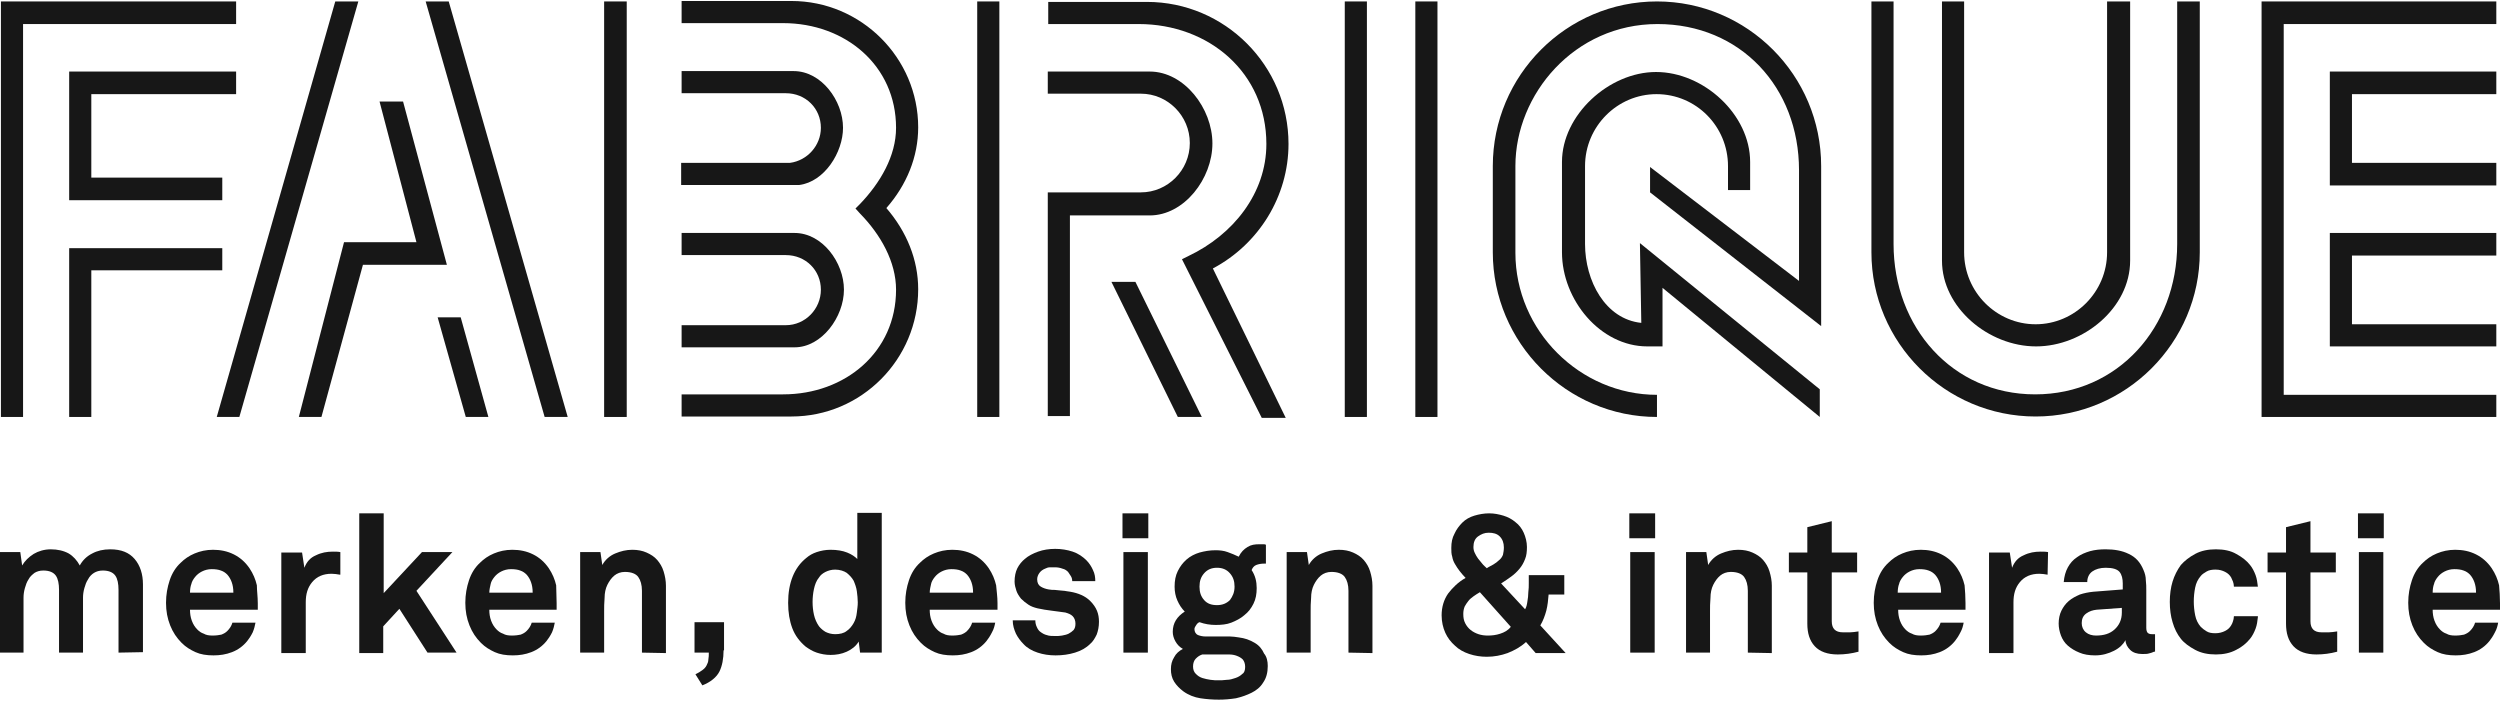 <svg xmlns="http://www.w3.org/2000/svg" width="542" height="152" viewBox="0 0 542.1 151.6"><style>.a{fill:#171717;}</style><polygon points="51.2 20.2 51.2 15.3 15 15.3 15 43.2 48.2 43.2 48.2 38.3 19.8 38.3 19.8 20.2 " class="a"/><polygon points="5 5 51.2 5 51.2 0.1 0.2 0.1 0.2 90.2 5 90.2 " class="a"/><polygon points="48.2 58.4 48.2 53.6 15 53.6 15 90.2 19.8 90.2 19.8 58.4 " class="a"/><path d="M147.8 0v4.8h22c13.5 0 24.5 9.2 24.5 22.7 0 6.1-3.4 11.9-7.8 16.5l-1 1 1 1.1c4.5 4.6 7.8 10.5 7.8 16.5 0 13.5-11 22.7-24.5 22.7h-22v4.8h23.8c15.2 0 27.5-12.4 27.5-27.6 0-6.4-2.5-12.5-6.9-17.6 4.4-5 6.9-11.1 6.9-17.5C199.1 12.4 186.8 0 171.6 0H147.8z" class="a"/><rect x="131" y="0.1" width="4.9" height="90.1" class="a"/><path d="M147.8 50.3l0 4.8 22.6 0c4.3 0 7.6 3.3 7.6 7.5 0 4.2-3.4 7.7-7.6 7.7h-22.6v4.8h24.5c5.9 0 10.7-6.6 10.7-12.5 0-5.9-4.7-12.3-10.7-12.3 0 0-22.6 0-22.6 0" class="a"/><path d="M147.8 15.2v4.8h22.6c4.3 0 7.6 3.3 7.6 7.5 0 3.8-2.9 7.1-6.7 7.6l-23.6 0v4.8h25.6c5.5-0.7 9.5-7.1 9.5-12.4 0-5.9-4.7-12.3-10.7-12.3H147.8z" class="a"/><rect x="211.9" y="0.1" width="4.8" height="90.1" class="a"/><path d="M249.3 46.5c7.5 0 13.6-8 13.6-15.6 0-7.6-6.1-15.6-13.6-15.6h-22.1v4.8h20.2c5.8 0 10.6 4.8 10.6 10.7 0 5.9-4.8 10.7-10.6 10.7h-20.2v48.5h4.8V46.5H249.3z" class="a"/><polygon points="78.7 57.2 96.9 57.2 87.4 21.8 82.3 21.8 90.3 52.3 74.6 52.3 64.8 90.2 69.7 90.2 " class="a"/><polygon points="47 90.2 51.9 90.2 77.7 0.1 72.7 0.1 " class="a"/><polygon points="92.3 0.1 118.1 90.2 123.1 90.2 97.3 0.1 " class="a"/><polygon points="94.9 68.6 101 90.2 105.9 90.2 99.9 68.6 " class="a"/><path d="M323.7 35.8V54.5c0 19.6 16 35.7 35.6 35.7v-4.8c-16.7 0-30.7-13.9-30.7-30.8V35.8c0-15.6 12.8-30.8 30.8-30.8 18 0 30.7 13.7 30.7 31.7v24c-4.2-3.2-32.3-24.7-32.3-24.7v5.5l37.1 29 0-34.7c0-19.7-16-35.7-35.6-35.7C339.7 0.1 323.7 16.1 323.7 35.8" class="a"/><path d="M355.9 69.8c-7.8-0.8-12.2-9.1-12.2-17.1l0-16.9c0-8.6 7-15.6 15.5-15.6 8.6 0 15.5 7 15.5 15.6l0 5.2 4.8 0 0-6.1c0-10.3-10.1-19.5-20.4-19.5 -10.2 0-20.4 9.3-20.4 19.5l0 19.6c0 10.3 8.3 20.4 18.5 20.4h3.3V62.2l34.1 28v-6l-39-31.7L355.9 69.8 355.9 69.8z" class="a"/><rect x="291.6" y="0.1" width="4.8" height="90.1" class="a"/><rect x="306.9" y="0.1" width="4.8" height="90.1" class="a"/><path d="M263 58c10-5.3 16.4-15.7 16.4-27 0-17-13.8-30.8-30.7-30.8h-21.4v4.8h19.6c15.3 0 27.7 10.6 27.7 26 0 10.7-7.2 19.7-16.9 24.3l-1.4 0.7 17.3 34.4h5.2L263 58z" class="a"/><polygon points="241 60.9 255.4 90.2 260.6 90.2 246.2 60.9 " class="a"/><polygon points="541.3 20.2 541.3 15.3 505.2 15.3 505.2 40 541.3 40 541.3 35.1 510 35.1 510 20.2 " class="a"/><polygon points="510 70.1 510 55.2 541.3 55.2 541.3 50.3 505.2 50.3 505.2 74.9 541.3 74.9 541.3 70.1 " class="a"/><polygon points="541.3 5 541.3 0.1 490.4 0.1 490.4 90.2 541.3 90.2 541.3 85.4 495.2 85.4 495.2 5 " class="a"/><path d="M472.1 0.1v52.6c0 18-12.8 32.6-30.8 32.6 -18 0-30.7-14.6-30.7-32.6V0.1h-4.8v54.4c0 19.6 16 35.6 35.6 35.6 19.6 0 35.6-16 35.6-35.6V0.1H472.1z" class="a"/><path d="M456.9 0.1v54.4c0 8.6-7 15.6-15.5 15.6s-15.5-7-15.5-15.6V0.1h-4.8v56.2c0 10.2 10.1 18.6 20.4 18.6 10.2 0 20.4-8.3 20.4-18.6v-56.2H456.9z" class="a"/><path d="M25.7 141.3v-13.6c0-1.3-0.2-2.4-0.7-3.1 -0.5-0.7-1.4-1.1-2.7-1.1 -0.8 0-1.4 0.2-1.9 0.5s-1 0.8-1.3 1.4c-0.4 0.6-0.6 1.2-0.8 1.9 -0.2 0.7-0.3 1.4-0.3 2.1v11.9h-5.2v-13.6c0-1.3-0.2-2.4-0.7-3.1 -0.5-0.7-1.4-1.1-2.7-1.1 -0.8 0-1.4 0.2-1.9 0.5 -0.5 0.4-1 0.8-1.3 1.4 -0.4 0.6-0.6 1.2-0.8 1.9 -0.2 0.7-0.3 1.4-0.3 2.1v11.9H0v-21.8h4.4l0.4 2.9c0.6-1 1.4-1.8 2.5-2.5 1-0.6 2.3-1 3.7-1 1.5 0 2.8 0.3 3.9 0.9 1 0.6 1.8 1.5 2.4 2.6 0.6-1.1 1.5-2 2.7-2.6 1.1-0.6 2.4-0.9 3.9-0.9 2.4 0 4.1 0.7 5.3 2.1 1.2 1.4 1.8 3.3 1.8 5.5v14.7L25.7 141.3 25.7 141.3z" class="a"/><path d="M55.9 130.6c0 0.2 0 0.4 0 0.5v0.9H41.2c0 0.8 0.1 1.6 0.4 2.4 0.3 0.8 0.7 1.4 1.2 1.9 0.4 0.4 0.8 0.7 1.4 0.9 0.5 0.3 1.1 0.4 1.9 0.4 0.8 0 1.4-0.1 1.9-0.2 0.5-0.2 0.9-0.4 1.3-0.8 0.5-0.5 0.9-1.1 1.1-1.8h5c-0.1 0.6-0.3 1.4-0.6 2.1 -0.4 0.8-0.8 1.4-1.2 1.9 -0.9 1.1-2 1.9-3.3 2.4 -1.3 0.5-2.6 0.7-4 0.7 -1.5 0-2.8-0.2-3.9-0.7s-2.1-1.1-3-2c-1.1-1.1-1.9-2.3-2.5-3.8 -0.6-1.5-0.9-3.1-0.9-4.9 0-1.8 0.3-3.4 0.8-4.9 0.5-1.5 1.3-2.8 2.4-3.8 0.8-0.8 1.8-1.5 3-2 1.2-0.5 2.5-0.8 4-0.8 1.6 0 3.1 0.3 4.5 1s2.5 1.7 3.4 3c0.8 1.2 1.3 2.4 1.6 3.7C55.7 127.9 55.9 129.2 55.9 130.6zM50.6 128.2c0-1.6-0.5-2.9-1.3-3.8 -0.4-0.4-0.8-0.7-1.4-0.9 -0.5-0.2-1.2-0.3-2-0.3 -0.8 0-1.5 0.2-2.1 0.5 -0.6 0.3-1.1 0.7-1.5 1.2 -0.4 0.5-0.7 1-0.8 1.5 -0.2 0.5-0.3 1.2-0.3 1.9H50.6z" class="a"/><path d="M73.7 124.4c-0.6-0.1-1.2-0.2-1.8-0.2 -1.8 0-3.2 0.6-4.2 1.8 -1 1.2-1.4 2.6-1.4 4.4v11h-5.3v-21.8h4.5l0.5 3.3c0.5-1.3 1.3-2.2 2.5-2.7 1.2-0.6 2.4-0.8 3.7-0.8 0.5 0 1.1 0 1.6 0.1V124.4z" class="a"/><path d="M92.7 141.3l-6.1-9.5 -3.5 3.8v5.8h-5.2v-30.3h5.3v17.3l8.3-8.9h6.6l-7.8 8.4 8.7 13.4H92.7L92.7 141.3z" class="a"/><path d="M120.7 130.6c0 0.2 0 0.4 0 0.5v0.9H106.1c0 0.8 0.1 1.6 0.4 2.4 0.3 0.8 0.7 1.4 1.2 1.9 0.4 0.4 0.8 0.7 1.4 0.9 0.5 0.3 1.1 0.4 1.9 0.4 0.8 0 1.4-0.1 1.9-0.2 0.5-0.2 0.9-0.4 1.3-0.8 0.5-0.5 0.9-1.1 1.1-1.8h5c-0.1 0.6-0.3 1.4-0.6 2.1 -0.4 0.8-0.8 1.4-1.2 1.9 -0.9 1.1-2 1.9-3.3 2.4 -1.3 0.5-2.6 0.7-4 0.7 -1.5 0-2.8-0.2-3.9-0.7s-2.1-1.1-3-2c-1.1-1.1-1.9-2.3-2.5-3.8 -0.6-1.5-0.9-3.1-0.9-4.9 0-1.8 0.3-3.4 0.8-4.9 0.5-1.5 1.3-2.8 2.4-3.8 0.8-0.8 1.8-1.5 3-2 1.2-0.5 2.5-0.8 4-0.8 1.6 0 3.1 0.3 4.5 1s2.5 1.7 3.4 3c0.8 1.2 1.3 2.4 1.6 3.7C120.6 127.9 120.7 129.2 120.7 130.6zM115.5 128.2c0-1.6-0.5-2.9-1.3-3.8 -0.4-0.4-0.8-0.7-1.4-0.9 -0.5-0.2-1.2-0.3-2-0.3 -0.8 0-1.5 0.2-2.1 0.5 -0.6 0.3-1.1 0.7-1.5 1.2 -0.4 0.5-0.7 1-0.8 1.5s-0.3 1.2-0.3 1.9H115.5z" class="a"/><path d="M139.2 141.3v-13.4c0-1.3-0.3-2.3-0.8-3s-1.5-1.1-2.9-1.1c-0.9 0-1.7 0.3-2.3 0.8 -0.6 0.5-1.1 1.2-1.5 2 -0.4 0.8-0.6 1.8-0.6 2.8 -0.1 1.1-0.1 2.1-0.1 3v8.9h-5.2v-21.8h4.4l0.4 2.8c0.6-1.1 1.6-2 2.8-2.5 1.2-0.5 2.4-0.8 3.7-0.8 1.2 0 2.2 0.2 3.1 0.6 0.9 0.4 1.7 0.9 2.3 1.6s1.1 1.5 1.4 2.5 0.5 2 0.5 3.1v14.6L139.2 141.3 139.2 141.3z" class="a"/><path d="M156.9 140.8c0 1.8-0.3 3.4-0.9 4.6 -0.6 1.2-1.9 2.3-3.7 3l-1.5-2.4c0.6-0.3 1.1-0.6 1.5-0.9 0.4-0.3 0.7-0.6 0.9-1 0.2-0.4 0.4-0.8 0.4-1.3 0.1-0.5 0.1-1 0.1-1.5h-3.1v-6.6h6.4V140.8z" class="a"/><path d="M186.5 141.3l-0.3-2.4c-0.6 1-1.5 1.7-2.6 2.2 -1.1 0.5-2.3 0.7-3.5 0.7 -1.1 0-2.1-0.2-3-0.5 -0.9-0.3-1.7-0.8-2.4-1.3 -1.3-1.1-2.3-2.4-2.9-4 -0.6-1.6-0.9-3.4-0.9-5.5 0-4.3 1.3-7.6 3.9-9.7 0.7-0.6 1.4-1 2.3-1.3 0.9-0.3 1.9-0.5 3-0.5 1.4 0 2.6 0.2 3.6 0.6 1 0.4 1.7 0.9 2.2 1.4v-10h5.3v30.3L186.5 141.3 186.5 141.3zM186 130.4c0-0.8-0.1-1.6-0.2-2.4 -0.1-0.8-0.4-1.6-0.7-2.3 -0.4-0.7-0.9-1.2-1.5-1.7 -0.6-0.4-1.5-0.7-2.5-0.7 -0.8 0-1.5 0.2-2.1 0.5s-1.1 0.7-1.4 1.2c-0.6 0.7-0.9 1.6-1.1 2.5 -0.2 0.9-0.3 1.9-0.3 2.8 0 1 0.1 1.9 0.3 2.8 0.2 0.9 0.6 1.8 1.1 2.5 0.4 0.5 0.9 0.9 1.4 1.2 0.6 0.3 1.3 0.5 2.1 0.5 1 0 1.9-0.2 2.5-0.7 0.6-0.4 1.1-1 1.5-1.7 0.4-0.7 0.6-1.4 0.7-2.3S186 131.2 186 130.4z" class="a"/><path d="M216.3 130.6c0 0.2 0 0.4 0 0.5v0.9H201.6c0 0.8 0.1 1.6 0.4 2.4 0.3 0.8 0.7 1.4 1.2 1.9 0.4 0.4 0.8 0.7 1.4 0.9 0.5 0.3 1.1 0.4 1.9 0.4 0.8 0 1.4-0.1 1.9-0.2 0.5-0.2 0.9-0.4 1.3-0.8 0.5-0.5 0.9-1.1 1.1-1.8h5c-0.1 0.6-0.3 1.4-0.7 2.1 -0.4 0.8-0.8 1.4-1.2 1.9 -0.9 1.1-2 1.9-3.3 2.4 -1.3 0.5-2.6 0.7-4 0.7 -1.5 0-2.8-0.2-3.9-0.7s-2.1-1.1-3-2c-1.1-1.1-1.9-2.3-2.5-3.8 -0.6-1.5-0.9-3.1-0.9-4.9 0-1.8 0.3-3.4 0.8-4.9 0.5-1.5 1.3-2.8 2.4-3.8 0.8-0.8 1.8-1.5 3-2 1.2-0.5 2.5-0.8 4-0.8 1.6 0 3.1 0.3 4.5 1 1.4 0.7 2.5 1.7 3.4 3 0.8 1.2 1.3 2.4 1.6 3.7C216.1 127.9 216.3 129.2 216.3 130.6zM211 128.2c0-1.6-0.5-2.9-1.3-3.8 -0.4-0.4-0.8-0.7-1.4-0.9 -0.5-0.2-1.2-0.3-2-0.3 -0.8 0-1.5 0.2-2.1 0.5 -0.6 0.3-1.1 0.7-1.5 1.2 -0.4 0.5-0.7 1-0.8 1.5s-0.3 1.2-0.3 1.9H211z" class="a"/><path d="M238.3 134.6c0 1.1-0.2 2-0.5 2.8 -0.4 0.8-0.8 1.5-1.4 2 -0.9 0.9-2 1.5-3.3 1.9 -1.3 0.4-2.7 0.6-4.2 0.6 -1.4 0-2.7-0.2-3.9-0.6s-2.3-1-3.1-1.9c-0.6-0.6-1.2-1.4-1.6-2.2 -0.4-0.9-0.7-1.8-0.7-2.9h4.9c0 0.5 0.1 1 0.3 1.4 0.2 0.5 0.5 0.9 0.8 1.1 0.4 0.3 0.9 0.6 1.4 0.7 0.5 0.2 1.2 0.2 1.9 0.2 0.4 0 0.9 0 1.4-0.1 0.5-0.1 1-0.2 1.4-0.4 0.4-0.2 0.8-0.5 1.1-0.8 0.3-0.4 0.4-0.8 0.4-1.4 0-0.6-0.2-1.2-0.6-1.6 -0.4-0.4-0.9-0.6-1.6-0.8 -1-0.1-2-0.3-3-0.4 -1-0.1-2-0.3-3-0.5 -0.8-0.2-1.4-0.4-2-0.8 -0.6-0.4-1.1-0.8-1.6-1.3 -0.4-0.5-0.8-1.1-1-1.7 -0.2-0.6-0.4-1.3-0.4-2 0-1.1 0.2-2.1 0.6-2.9 0.4-0.8 1-1.5 1.6-2 0.8-0.7 1.8-1.2 2.9-1.6 1.1-0.4 2.4-0.6 3.7-0.6 1.3 0 2.6 0.2 3.8 0.6 1.2 0.4 2.2 1.1 3 1.9 0.6 0.6 1.1 1.4 1.4 2.1 0.4 0.8 0.5 1.6 0.5 2.4h-5c0-0.4-0.1-0.8-0.3-1.1s-0.4-0.6-0.6-0.9c-0.3-0.3-0.7-0.6-1.2-0.7 -0.5-0.2-1.1-0.3-1.6-0.3 -0.4 0-0.8 0-1.1 0 -0.4 0-0.7 0.1-1.1 0.3 -0.5 0.2-0.9 0.5-1.2 0.9 -0.3 0.4-0.5 0.9-0.5 1.4 0 0.8 0.3 1.3 0.8 1.6 0.5 0.3 1.1 0.5 1.7 0.6 0.5 0.1 0.9 0.1 1.3 0.1 0.3 0 0.7 0.1 1 0.1 0.3 0 0.7 0.1 1.1 0.1 0.4 0.1 0.8 0.1 1.3 0.2 1.7 0.3 3.2 0.9 4.3 2C237.8 131.5 238.3 132.9 238.3 134.6z" class="a"/><path d="M243.4 116.5v-5.4h5.6v5.4H243.4zM243.6 141.3v-21.8h5.3v21.8H243.6z" class="a"/><path d="M274.9 144.2c0 1.4-0.3 2.6-1 3.6 -0.6 1-1.5 1.7-2.5 2.2 -1 0.5-2.1 0.9-3.4 1.2 -1.3 0.2-2.5 0.3-3.7 0.3 -1.3 0-2.7-0.1-4-0.3 -1.3-0.2-2.6-0.7-3.7-1.5 -0.8-0.6-1.5-1.3-2-2.1 -0.5-0.8-0.7-1.7-0.7-2.7 0-1 0.2-1.8 0.7-2.6 0.4-0.8 1.1-1.4 1.9-1.8 -0.7-0.4-1.2-0.9-1.6-1.6s-0.6-1.4-0.6-2.1c0-1.9 0.9-3.3 2.6-4.4 -0.7-0.7-1.2-1.5-1.6-2.4s-0.6-1.9-0.6-3c0-1.3 0.2-2.4 0.7-3.4 0.5-1 1.1-1.8 1.9-2.5 0.8-0.7 1.8-1.2 2.8-1.5 1.1-0.3 2.2-0.5 3.5-0.5 0.9 0 1.8 0.1 2.6 0.4s1.6 0.6 2.4 1c0.5-1 1.1-1.6 1.9-2.1s1.6-0.6 2.6-0.6c0.2 0 0.4 0 0.7 0 0.3 0 0.5 0 0.7 0.1v4.1l-0.4 0c-0.6 0-1.2 0.1-1.7 0.3s-0.8 0.6-1 1.1c0.8 1.2 1.1 2.5 1.1 3.9 0 1.3-0.2 2.4-0.7 3.4s-1.1 1.8-2 2.5c-0.8 0.7-1.8 1.2-2.8 1.6s-2.2 0.5-3.4 0.5c-1.2 0-2.4-0.2-3.5-0.6 -0.3 0.1-0.5 0.3-0.7 0.6 -0.2 0.3-0.4 0.6-0.4 0.9 0 0.6 0.3 1.1 0.8 1.3 0.5 0.2 1.1 0.3 1.6 0.3h3.6c0.5 0 1.1 0 1.7 0 0.6 0 1.2 0.1 1.9 0.2s1.2 0.2 1.8 0.4c0.6 0.2 1.2 0.5 1.7 0.8 1 0.6 1.6 1.4 2 2.3C274.7 142.2 274.9 143.2 274.9 144.2zM270 144.4c0-0.7-0.2-1.2-0.5-1.6 -0.4-0.4-0.8-0.6-1.3-0.8 -0.5-0.2-1.1-0.3-1.7-0.3 -0.6 0-1.2 0-1.7 0h-4.1c-0.6 0.2-1 0.5-1.4 0.9s-0.6 1-0.6 1.7 0.2 1.2 0.6 1.6c0.4 0.4 0.8 0.7 1.4 0.9 0.6 0.2 1.2 0.3 1.8 0.4 0.6 0.1 1.2 0.1 1.7 0.1 0.5 0 1.1 0 1.8-0.1 0.7 0 1.3-0.2 1.9-0.4 0.6-0.2 1.1-0.5 1.5-0.9C269.8 145.7 270 145.1 270 144.4zM267.7 127c0-1.2-0.3-2.1-1-2.9 -0.7-0.8-1.6-1.2-2.8-1.2s-2.1 0.4-2.8 1.2c-0.7 0.8-1 1.7-1 2.9s0.3 2.1 1 2.9c0.7 0.8 1.6 1.1 2.8 1.1s2.1-0.4 2.8-1.1C267.3 129.1 267.7 128.2 267.7 127z" class="a"/><path d="M292.4 141.3v-13.4c0-1.3-0.3-2.3-0.8-3 -0.5-0.7-1.5-1.1-2.9-1.1 -0.9 0-1.7 0.3-2.3 0.8 -0.6 0.5-1.1 1.2-1.5 2 -0.4 0.8-0.6 1.8-0.6 2.8 -0.1 1.1-0.1 2.1-0.1 3v8.9h-5.2v-21.8h4.4l0.4 2.8c0.6-1.1 1.6-2 2.8-2.5 1.2-0.5 2.4-0.8 3.7-0.8 1.2 0 2.2 0.2 3.1 0.6 0.9 0.4 1.7 0.9 2.3 1.6 0.6 0.7 1.1 1.5 1.4 2.5 0.3 1 0.5 2 0.5 3.1v14.6L292.4 141.3 292.4 141.3z" class="a"/><path d="M333 141.4l-2.1-2.4c-1.2 1.1-2.5 1.8-4 2.4 -1.4 0.5-2.9 0.8-4.5 0.8 -1.3 0-2.6-0.2-3.8-0.6s-2.3-1-3.1-1.8c-0.9-0.8-1.6-1.7-2.1-2.8 -0.5-1.1-0.8-2.4-0.8-3.8 0-1.8 0.5-3.4 1.4-4.7 1-1.3 2.2-2.5 3.8-3.4 -0.5-0.5-0.9-1-1.3-1.5 -0.4-0.5-0.7-1-1-1.5 -0.3-0.5-0.5-1-0.6-1.6 -0.2-0.6-0.2-1.2-0.2-1.9 0-1.2 0.2-2.2 0.7-3.1 0.4-0.9 1-1.7 1.7-2.4 0.7-0.7 1.6-1.2 2.6-1.5 1-0.3 2.1-0.5 3.2-0.5 1.1 0 2.1 0.2 3.1 0.5 1 0.3 1.9 0.8 2.6 1.4 0.8 0.6 1.4 1.4 1.8 2.3 0.4 0.9 0.7 2 0.7 3.1 0 1-0.1 1.9-0.4 2.6 -0.3 0.8-0.7 1.5-1.2 2.1 -0.5 0.6-1.1 1.2-1.8 1.7 -0.7 0.5-1.4 1-2.2 1.5l5.2 5.6c0.3-0.5 0.4-1 0.5-1.7 0.1-0.6 0.2-1.3 0.2-2 0.1-0.7 0.1-1.3 0.1-2 0-0.6 0-1.2 0-1.7h7.7v4.2h-3.4c-0.1 1.2-0.2 2.3-0.5 3.5 -0.3 1.1-0.7 2.2-1.3 3.2l5.5 6h-6.4V141.4zM320.9 128.2c-0.5 0.3-1 0.6-1.4 0.9 -0.4 0.3-0.8 0.6-1.1 1s-0.6 0.8-0.8 1.2c-0.2 0.5-0.3 1-0.3 1.6 0 0.8 0.1 1.4 0.4 2 0.3 0.6 0.7 1.1 1.2 1.5 0.5 0.4 1.1 0.7 1.7 0.9 0.6 0.2 1.3 0.3 2 0.3 0.9 0 1.8-0.1 2.7-0.4 0.9-0.3 1.7-0.7 2.3-1.5L320.9 128.2zM326.1 118.5c0-1-0.3-1.8-0.9-2.4 -0.6-0.6-1.4-0.8-2.4-0.8 -0.9 0-1.6 0.3-2.3 0.8 -0.7 0.5-1 1.3-1 2.3 0 0.5 0.1 0.9 0.3 1.3s0.4 0.8 0.7 1.2c0.3 0.4 0.6 0.7 0.9 1.1s0.7 0.7 1 1c0.4-0.3 0.9-0.5 1.4-0.8 0.5-0.3 0.9-0.6 1.2-0.9 0.4-0.3 0.7-0.7 0.9-1.2C326 119.6 326.1 119.1 326.1 118.5z" class="a"/><path d="M353.3 116.5v-5.4h5.6v5.4H353.3zM353.5 141.3v-21.8h5.3v21.8H353.5z" class="a"/><path d="M379 141.3v-13.4c0-1.3-0.3-2.3-0.8-3 -0.5-0.7-1.5-1.1-2.9-1.1 -0.9 0-1.7 0.3-2.3 0.8 -0.6 0.5-1.1 1.2-1.5 2 -0.4 0.8-0.6 1.8-0.6 2.8 -0.1 1.1-0.1 2.1-0.1 3v8.9h-5.2v-21.8h4.4l0.4 2.8c0.6-1.1 1.6-2 2.8-2.5 1.2-0.5 2.4-0.8 3.7-0.8 1.2 0 2.2 0.2 3.1 0.6 0.9 0.4 1.7 0.9 2.3 1.6 0.6 0.7 1.1 1.5 1.4 2.5s0.5 2 0.5 3.1v14.6L379 141.3 379 141.3z" class="a"/><path d="M403 141.1c-1.5 0.4-3 0.6-4.5 0.6 -2.2 0-3.9-0.6-5-1.8 -1.1-1.2-1.6-2.8-1.6-4.9v-11.1h-4v-4.3h4v-5.5l5.3-1.3v6.8h5.5v4.3h-5.5v10.6c0 0.8 0.2 1.4 0.6 1.8 0.4 0.4 1 0.6 1.8 0.6 0.6 0 1.1 0 1.6 0 0.5 0 1.1-0.1 1.8-0.2V141.1L403 141.1z" class="a"/><path d="M426.2 130.6c0 0.2 0 0.4 0 0.5v0.9h-14.6c0 0.8 0.1 1.6 0.4 2.4s0.7 1.4 1.2 1.9c0.4 0.4 0.8 0.7 1.4 0.9 0.5 0.3 1.1 0.4 1.9 0.4 0.8 0 1.4-0.1 1.9-0.2 0.5-0.2 0.9-0.4 1.3-0.8 0.5-0.5 0.9-1.1 1.1-1.8h5c-0.1 0.6-0.3 1.4-0.7 2.1 -0.4 0.8-0.8 1.4-1.2 1.9 -0.9 1.1-2 1.9-3.3 2.4 -1.3 0.5-2.6 0.7-4 0.7 -1.5 0-2.8-0.2-3.9-0.7 -1.1-0.5-2.1-1.1-3-2 -1.1-1.1-1.9-2.3-2.5-3.8 -0.6-1.5-0.9-3.1-0.9-4.9 0-1.8 0.3-3.4 0.8-4.9 0.5-1.5 1.3-2.8 2.4-3.8 0.8-0.8 1.8-1.5 3-2 1.2-0.5 2.5-0.8 4-0.8 1.6 0 3.1 0.3 4.5 1s2.5 1.7 3.4 3c0.8 1.2 1.3 2.4 1.6 3.7C426.1 127.9 426.2 129.2 426.2 130.6zM420.9 128.2c0-1.6-0.5-2.9-1.3-3.8 -0.4-0.4-0.8-0.7-1.4-0.9 -0.5-0.2-1.2-0.3-2-0.3 -0.8 0-1.5 0.2-2.1 0.5 -0.6 0.3-1.1 0.7-1.5 1.2 -0.4 0.5-0.7 1-0.8 1.5 -0.2 0.5-0.3 1.2-0.3 1.9H420.9z" class="a"/><path d="M444 124.4c-0.6-0.1-1.2-0.2-1.8-0.2 -1.8 0-3.2 0.6-4.2 1.8 -1 1.2-1.4 2.6-1.4 4.4v11h-5.3v-21.8h4.5l0.5 3.3c0.5-1.3 1.3-2.2 2.5-2.7 1.2-0.6 2.4-0.8 3.7-0.8 0.5 0 1.1 0 1.6 0.1L444 124.4 444 124.4z" class="a"/><path d="M467.1 141.1c-0.4 0.2-0.8 0.3-1.2 0.4 -0.3 0.1-0.8 0.1-1.4 0.1 -1.1 0-2-0.3-2.6-0.9s-1-1.3-1-2.1c-0.5 0.9-1.3 1.7-2.5 2.3 -1.2 0.6-2.5 1-4.1 1 -1.3 0-2.5-0.2-3.4-0.6 -1-0.4-1.8-0.9-2.5-1.5 -0.7-0.6-1.2-1.4-1.5-2.2 -0.3-0.8-0.5-1.7-0.5-2.6 0-1 0.2-2 0.6-2.8 0.4-0.8 0.9-1.5 1.6-2.1 0.7-0.6 1.5-1 2.4-1.4 0.9-0.3 1.9-0.5 2.9-0.6l6.4-0.5v-1.3c0-1-0.2-1.9-0.7-2.5 -0.5-0.6-1.5-0.9-3-0.9 -1.2 0-2.2 0.3-2.9 0.8 -0.7 0.5-1.1 1.3-1.1 2.3h-5.1c0.1-1.2 0.4-2.3 0.9-3.2 0.5-0.9 1.1-1.6 2-2.2 0.8-0.6 1.8-1 2.8-1.3 1.1-0.3 2.2-0.4 3.4-0.4 1.9 0 3.6 0.3 5 1 1.5 0.7 2.5 1.8 3.2 3.5 0.3 0.7 0.5 1.4 0.5 2.2 0.1 0.8 0.1 1.5 0.1 2.2v8.1c0 0.5 0.1 0.9 0.3 1.1 0.2 0.2 0.5 0.3 0.9 0.3 0.2 0 0.4 0 0.5 0 0.1 0 0.2 0 0.2 0V141.1zM460.1 131.6l-5.5 0.4c-0.8 0.1-1.5 0.3-2.2 0.8s-1 1.2-1 2.1c0 0.8 0.3 1.5 0.9 2 0.6 0.5 1.4 0.7 2.2 0.7 1.7 0 3-0.4 4-1.3 1-0.9 1.6-2.1 1.6-3.7L460.1 131.6 460.1 131.6z" class="a"/><path d="M489.6 133.6c-0.1 0.9-0.2 1.7-0.5 2.5 -0.3 0.8-0.7 1.6-1.2 2.2 -0.8 1-1.8 1.8-3 2.4 -1.3 0.7-2.8 1-4.4 1 -1.7 0-3.2-0.3-4.5-1 -1.3-0.7-2.4-1.5-3.1-2.4 -0.8-1-1.4-2.2-1.8-3.6 -0.4-1.3-0.6-2.8-0.6-4.4 0-1.6 0.2-3.1 0.6-4.4 0.4-1.3 1-2.5 1.8-3.6 0.8-0.9 1.8-1.7 3.1-2.4 1.3-0.7 2.8-1 4.5-1 1.7 0 3.2 0.3 4.4 1 1.3 0.7 2.3 1.5 3 2.4 0.5 0.6 0.9 1.4 1.2 2.2 0.3 0.8 0.4 1.7 0.5 2.5h-5.2c0-0.4-0.1-0.8-0.2-1.1 -0.1-0.3-0.3-0.6-0.4-0.9 -0.3-0.5-0.7-0.9-1.3-1.2 -0.6-0.3-1.2-0.5-2.1-0.5 -0.7 0-1.4 0.1-1.9 0.4 -0.5 0.3-1 0.6-1.3 1 -0.6 0.7-1 1.5-1.2 2.5 -0.2 1-0.3 2-0.3 3 0 1 0.1 2 0.3 3 0.2 1 0.6 1.8 1.2 2.5 0.4 0.4 0.8 0.7 1.3 1 0.5 0.3 1.1 0.4 1.9 0.4 0.8 0 1.5-0.2 2.1-0.5 0.6-0.3 1-0.7 1.3-1.2 0.2-0.3 0.3-0.6 0.4-0.9 0.1-0.3 0.2-0.7 0.2-1.1H489.6L489.6 133.6z" class="a"/><path d="M506.8 141.1c-1.5 0.4-3 0.6-4.5 0.6 -2.2 0-3.9-0.6-5-1.8 -1.1-1.2-1.6-2.8-1.6-4.9v-11.1h-4v-4.3h4v-5.5l5.3-1.3v6.8h5.5v4.3h-5.5v10.6c0 0.8 0.2 1.4 0.6 1.8s1 0.6 1.8 0.6c0.6 0 1.1 0 1.6 0 0.5 0 1.1-0.1 1.8-0.2V141.1z" class="a"/><path d="M511.3 116.5v-5.4h5.6v5.4H511.3zM511.5 141.3v-21.8h5.3v21.8H511.5z" class="a"/><path d="M542.1 130.6c0 0.2 0 0.4 0 0.5v0.9h-14.6c0 0.8 0.1 1.6 0.4 2.4 0.3 0.8 0.7 1.4 1.2 1.9 0.4 0.4 0.8 0.7 1.4 0.9 0.5 0.3 1.1 0.4 1.9 0.4 0.8 0 1.4-0.1 1.9-0.2 0.5-0.2 0.9-0.4 1.3-0.8 0.5-0.5 0.9-1.1 1.1-1.8h5c-0.1 0.6-0.3 1.4-0.7 2.1 -0.4 0.8-0.8 1.4-1.2 1.9 -0.9 1.1-2 1.9-3.3 2.4 -1.3 0.5-2.6 0.7-4 0.7 -1.5 0-2.8-0.2-3.9-0.7s-2.1-1.1-3-2c-1.1-1.1-1.9-2.3-2.5-3.8 -0.6-1.5-0.9-3.1-0.9-4.9 0-1.8 0.3-3.4 0.8-4.9 0.5-1.5 1.3-2.8 2.4-3.8 0.8-0.8 1.8-1.5 3-2 1.2-0.5 2.5-0.8 4-0.8 1.6 0 3.1 0.3 4.5 1s2.5 1.7 3.4 3c0.8 1.2 1.3 2.4 1.6 3.7C542 127.9 542.1 129.2 542.1 130.6zM536.9 128.2c0-1.6-0.5-2.9-1.3-3.8 -0.4-0.4-0.8-0.7-1.4-0.9 -0.5-0.2-1.2-0.3-2-0.3 -0.8 0-1.5 0.2-2.1 0.5 -0.6 0.3-1.1 0.7-1.5 1.2 -0.4 0.5-0.7 1-0.8 1.5 -0.2 0.5-0.3 1.2-0.3 1.9H536.9z" class="a"/></svg>
